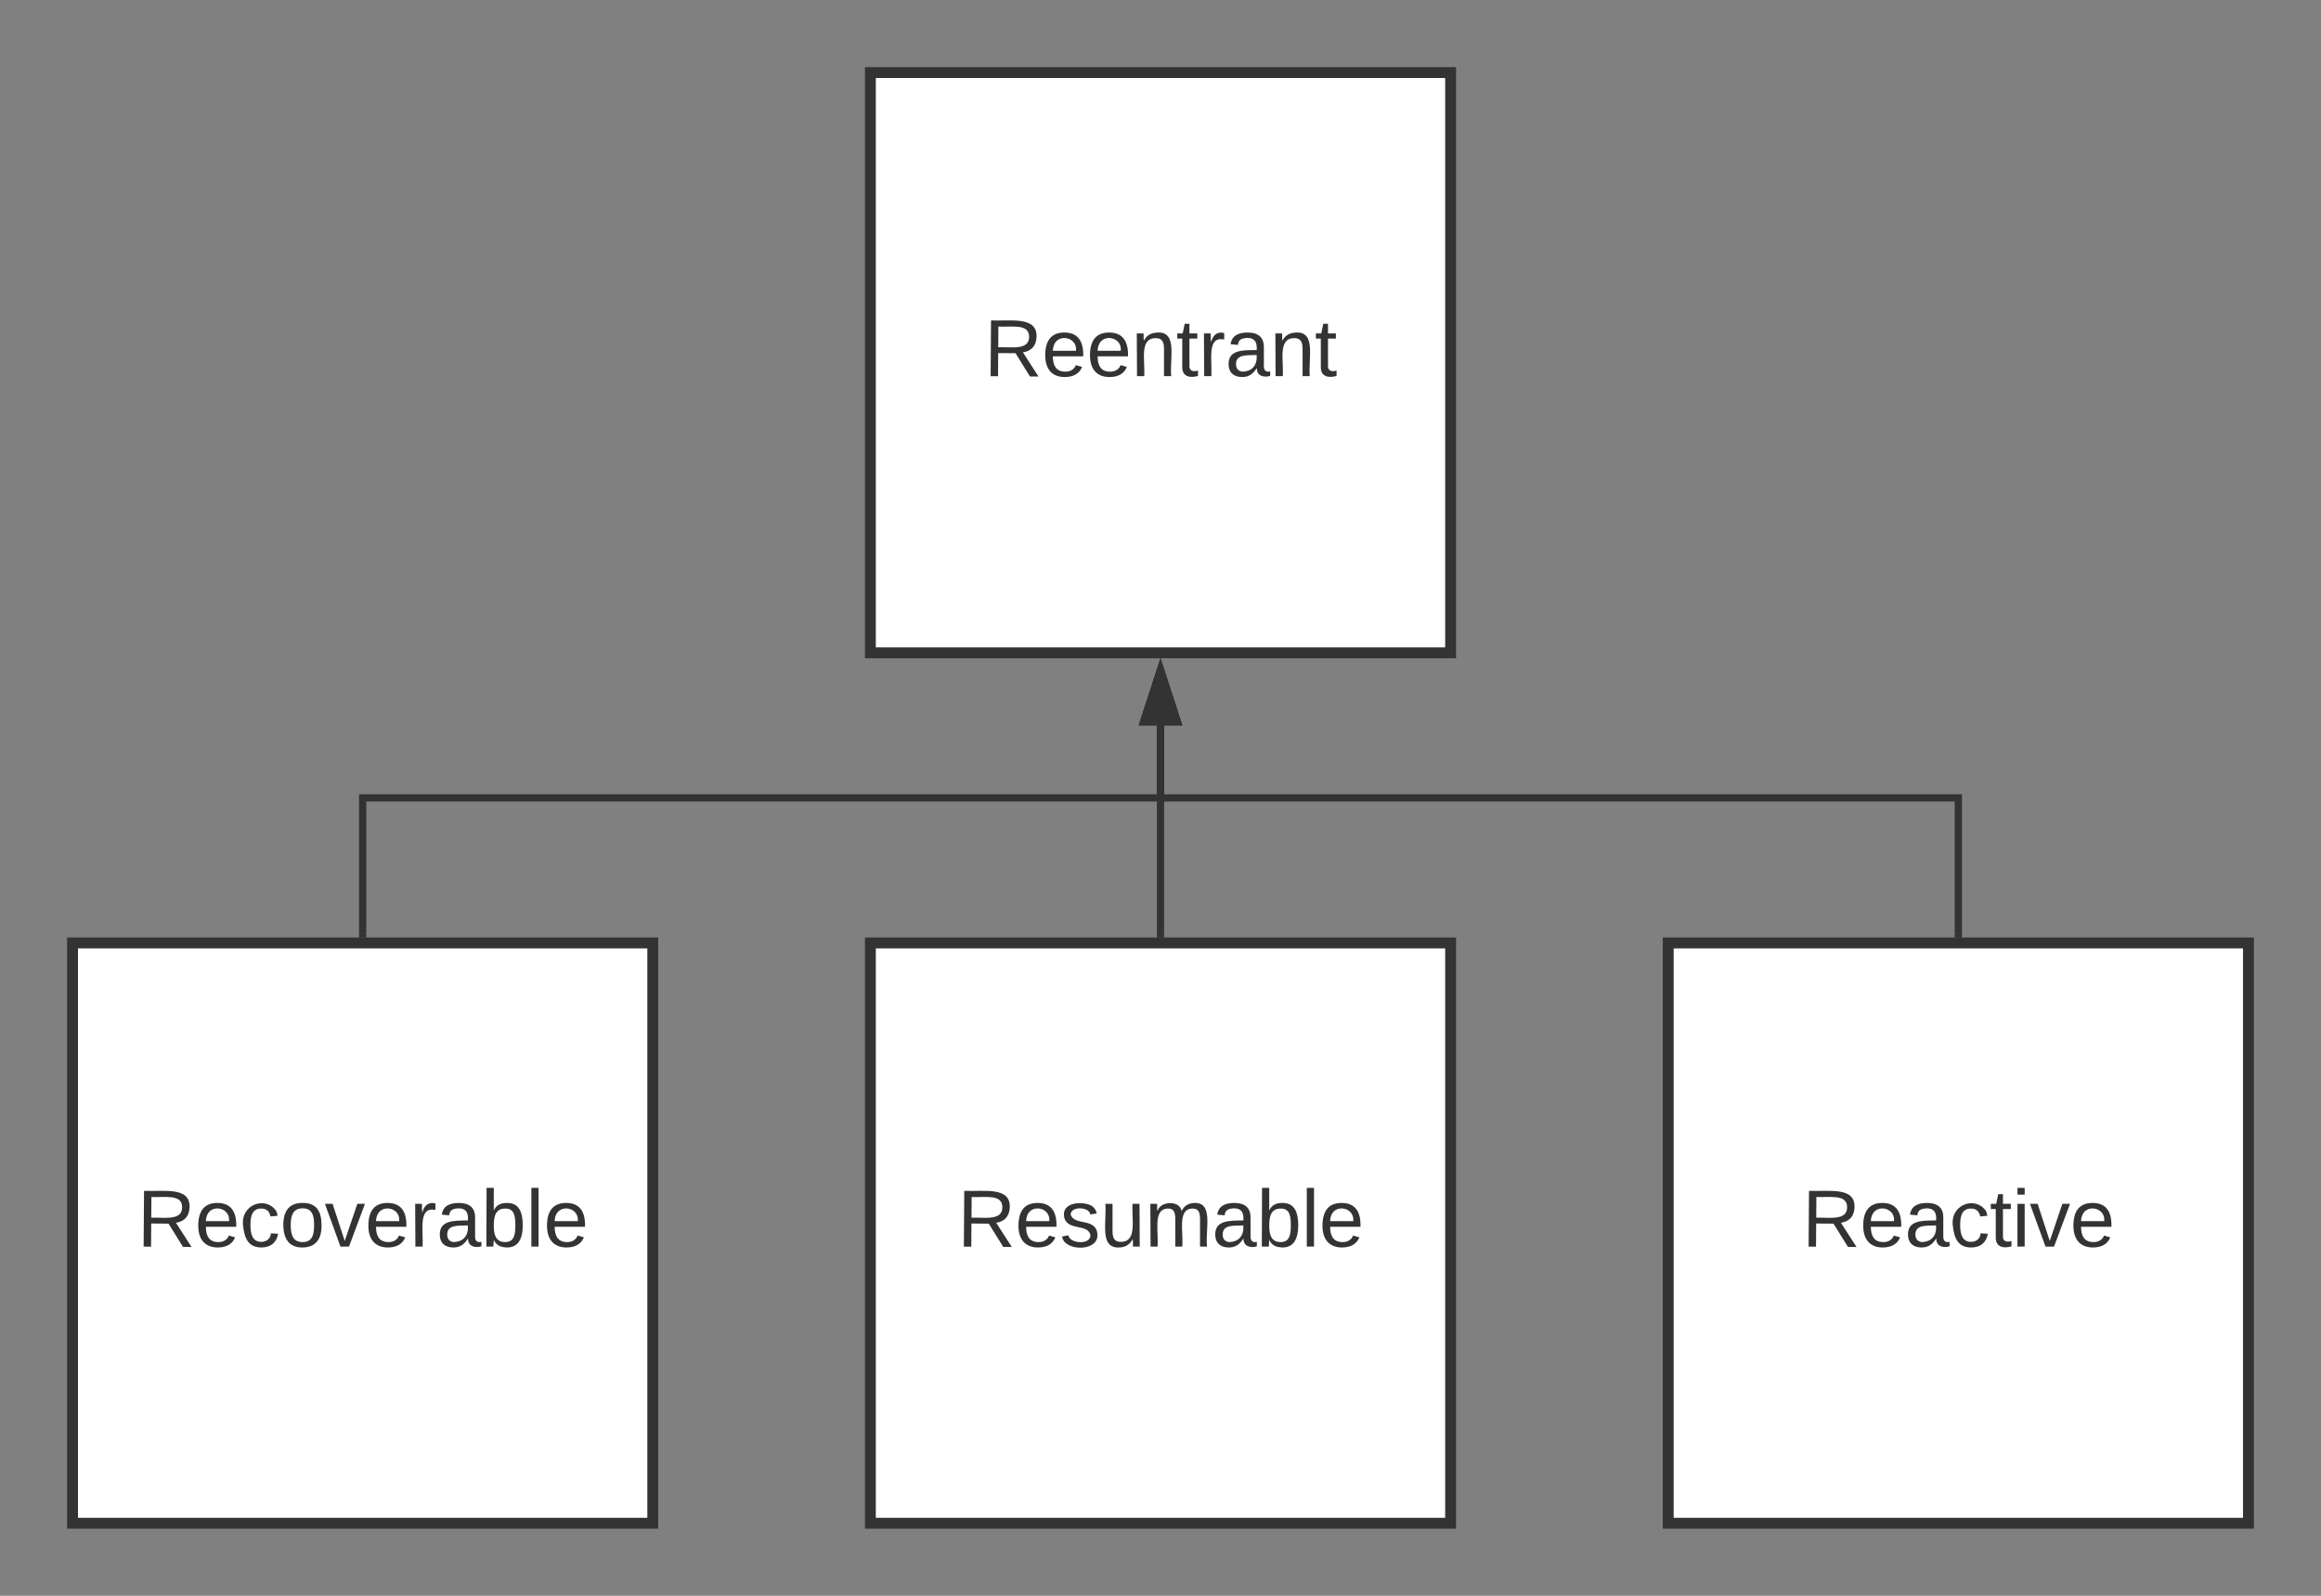 <svg xmlns="http://www.w3.org/2000/svg" xmlns:xlink="http://www.w3.org/1999/xlink" xmlns:lucid="lucid" width="640" height="440"><rect width="100%" height="100%" fill="#808080" stroke="none"/><g transform="translate(-40 -18.667)" lucid:page-tab-id="0_0"><path d="M280 38.67h160v160H280z" stroke="#333" stroke-width="3" fill="#fff"/><use xlink:href="#a" transform="translate(311.296 122.382)"/><path d="M60 278.67h160v160H60z" stroke="#333" stroke-width="3" fill="#fff"/><use xlink:href="#b" transform="translate(77.747 362.382)"/><path d="M280 278.67h160v160H280z" stroke="#333" stroke-width="3" fill="#fff"/><use xlink:href="#c" transform="translate(303.92 362.382)"/><path d="M500 278.67h160v160H500z" stroke="#333" stroke-width="3" fill="#fff"/><use xlink:href="#d" transform="translate(536.852 362.382)"/><path d="M140 276.17v-37.5h220v-20" stroke="#333" stroke-width="2" fill="none"/><path d="M141 277.17h-2v-1.03h2z" fill="#333"/><path d="m360 203.4 4.64 14.27h-9.28z" stroke="#333" stroke-width="2" fill="#333"/><path d="M360 276.17v-57.5" stroke="#333" stroke-width="2" fill="none"/><path d="M361 277.17h-2v-1.03h2z" fill="#333"/><path d="m360 203.4 4.64 14.27h-9.28z" stroke="#333" stroke-width="2" fill="#333"/><path d="M580 276.17v-37.5H360v-20" stroke="#333" stroke-width="2" fill="none"/><path d="M581 277.17h-2v-1.03h2z" fill="#333"/><path d="m360 203.4 4.64 14.27h-9.28z" stroke="#333" stroke-width="2" fill="#333"/><defs><path fill="#333" d="M233-177c-1 41-23 64-60 70L243 0h-38l-65-103H63V0H30v-248c88 3 205-21 203 71zM63-129c60-2 137 13 137-47 0-61-80-42-137-45v92" id="e"/><path fill="#333" d="M100-194c63 0 86 42 84 106H49c0 40 14 67 53 68 26 1 43-12 49-29l28 8c-11 28-37 45-77 45C44 4 14-33 15-96c1-61 26-98 85-98zm52 81c6-60-76-77-97-28-3 7-6 17-6 28h103" id="f"/><path fill="#333" d="M117-194c89-4 53 116 60 194h-32v-121c0-31-8-49-39-48C34-167 62-67 57 0H25l-1-190h30c1 10-1 24 2 32 11-22 29-35 61-36" id="g"/><path fill="#333" d="M59-47c-2 24 18 29 38 22v24C64 9 27 4 27-40v-127H5v-23h24l9-43h21v43h35v23H59v120" id="h"/><path fill="#333" d="M114-163C36-179 61-72 57 0H25l-1-190h30c1 12-1 29 2 39 6-27 23-49 58-41v29" id="i"/><path fill="#333" d="M141-36C126-15 110 5 73 4 37 3 15-17 15-53c-1-64 63-63 125-63 3-35-9-54-41-54-24 1-41 7-42 31l-33-3c5-37 33-52 76-52 45 0 72 20 72 64v82c-1 20 7 32 28 27v20c-31 9-61-2-59-35zM48-53c0 20 12 33 32 33 41-3 63-29 60-74-43 2-92-5-92 41" id="j"/><path fill="#333" d="M96-169c-40 0-48 33-48 73s9 75 48 75c24 0 41-14 43-38l32 2c-6 37-31 61-74 61-59 0-76-41-82-99-10-93 101-131 147-64 4 7 5 14 7 22l-32 3c-4-21-16-35-41-35" id="k"/><path fill="#333" d="M100-194c62-1 85 37 85 99 1 63-27 99-86 99S16-35 15-95c0-66 28-99 85-99zM99-20c44 1 53-31 53-75 0-43-8-75-51-75s-53 32-53 75 10 74 51 75" id="l"/><path fill="#333" d="M108 0H70L1-190h34L89-25l56-165h34" id="m"/><path fill="#333" d="M115-194c53 0 69 39 70 98 0 66-23 100-70 100C84 3 66-7 56-30L54 0H23l1-261h32v101c10-23 28-34 59-34zm-8 174c40 0 45-34 45-75 0-40-5-75-45-74-42 0-51 32-51 76 0 43 10 73 51 73" id="n"/><path fill="#333" d="M24 0v-261h32V0H24" id="o"/><path fill="#333" d="M135-143c-3-34-86-38-87 0 15 53 115 12 119 90S17 21 10-45l28-5c4 36 97 45 98 0-10-56-113-15-118-90-4-57 82-63 122-42 12 7 21 19 24 35" id="p"/><path fill="#333" d="M84 4C-5 8 30-112 23-190h32v120c0 31 7 50 39 49 72-2 45-101 50-169h31l1 190h-30c-1-10 1-25-2-33-11 22-28 36-60 37" id="q"/><path fill="#333" d="M210-169c-67 3-38 105-44 169h-31v-121c0-29-5-50-35-48C34-165 62-65 56 0H25l-1-190h30c1 10-1 24 2 32 10-44 99-50 107 0 11-21 27-35 58-36 85-2 47 119 55 194h-31v-121c0-29-5-49-35-48" id="r"/><path fill="#333" d="M24-231v-30h32v30H24zM24 0v-190h32V0H24" id="s"/><g id="a"><use transform="rotate(.413) scale(.062)" xlink:href="#e"/><use transform="matrix(.062 0 0 .062 15.988 0)" xlink:href="#f"/><use transform="matrix(.062 0 0 .062 28.333 0)" xlink:href="#f"/><use transform="matrix(.062 0 0 .062 40.679 0)" xlink:href="#g"/><use transform="matrix(.062 0 0 .062 53.025 0)" xlink:href="#h"/><use transform="matrix(.062 0 0 .062 59.198 0)" xlink:href="#i"/><use transform="matrix(.062 0 0 .062 66.543 0)" xlink:href="#j"/><use transform="matrix(.062 0 0 .062 78.889 0)" xlink:href="#g"/><use transform="matrix(.062 0 0 .062 91.235 0)" xlink:href="#h"/></g><g id="b"><use transform="rotate(.413) scale(.062)" xlink:href="#e"/><use transform="matrix(.062 0 0 .062 15.988 0)" xlink:href="#f"/><use transform="matrix(.062 0 0 .062 28.333 0)" xlink:href="#k"/><use transform="matrix(.062 0 0 .062 39.444 0)" xlink:href="#l"/><use transform="matrix(.062 0 0 .062 51.79 0)" xlink:href="#m"/><use transform="matrix(.062 0 0 .062 62.901 0)" xlink:href="#f"/><use transform="matrix(.062 0 0 .062 75.247 0)" xlink:href="#i"/><use transform="matrix(.062 0 0 .062 82.593 0)" xlink:href="#j"/><use transform="matrix(.062 0 0 .062 94.938 0)" xlink:href="#n"/><use transform="matrix(.062 0 0 .062 107.284 0)" xlink:href="#o"/><use transform="matrix(.062 0 0 .062 112.16 0)" xlink:href="#f"/></g><g id="c"><use transform="rotate(.413) scale(.062)" xlink:href="#e"/><use transform="matrix(.062 0 0 .062 15.988 0)" xlink:href="#f"/><use transform="matrix(.062 0 0 .062 28.333 0)" xlink:href="#p"/><use transform="matrix(.062 0 0 .062 39.444 0)" xlink:href="#q"/><use transform="matrix(.062 0 0 .062 51.79 0)" xlink:href="#r"/><use transform="matrix(.062 0 0 .062 70.247 0)" xlink:href="#j"/><use transform="matrix(.062 0 0 .062 82.593 0)" xlink:href="#n"/><use transform="matrix(.062 0 0 .062 94.938 0)" xlink:href="#o"/><use transform="matrix(.062 0 0 .062 99.815 0)" xlink:href="#f"/></g><g id="d"><use transform="rotate(.413) scale(.062)" xlink:href="#e"/><use transform="matrix(.062 0 0 .062 15.988 0)" xlink:href="#f"/><use transform="matrix(.062 0 0 .062 28.333 0)" xlink:href="#j"/><use transform="matrix(.062 0 0 .062 40.679 0)" xlink:href="#k"/><use transform="matrix(.062 0 0 .062 51.79 0)" xlink:href="#h"/><use transform="matrix(.062 0 0 .062 57.963 0)" xlink:href="#s"/><use transform="matrix(.062 0 0 .062 62.84 0)" xlink:href="#m"/><use transform="matrix(.062 0 0 .062 73.95 0)" xlink:href="#f"/></g></defs></g></svg>